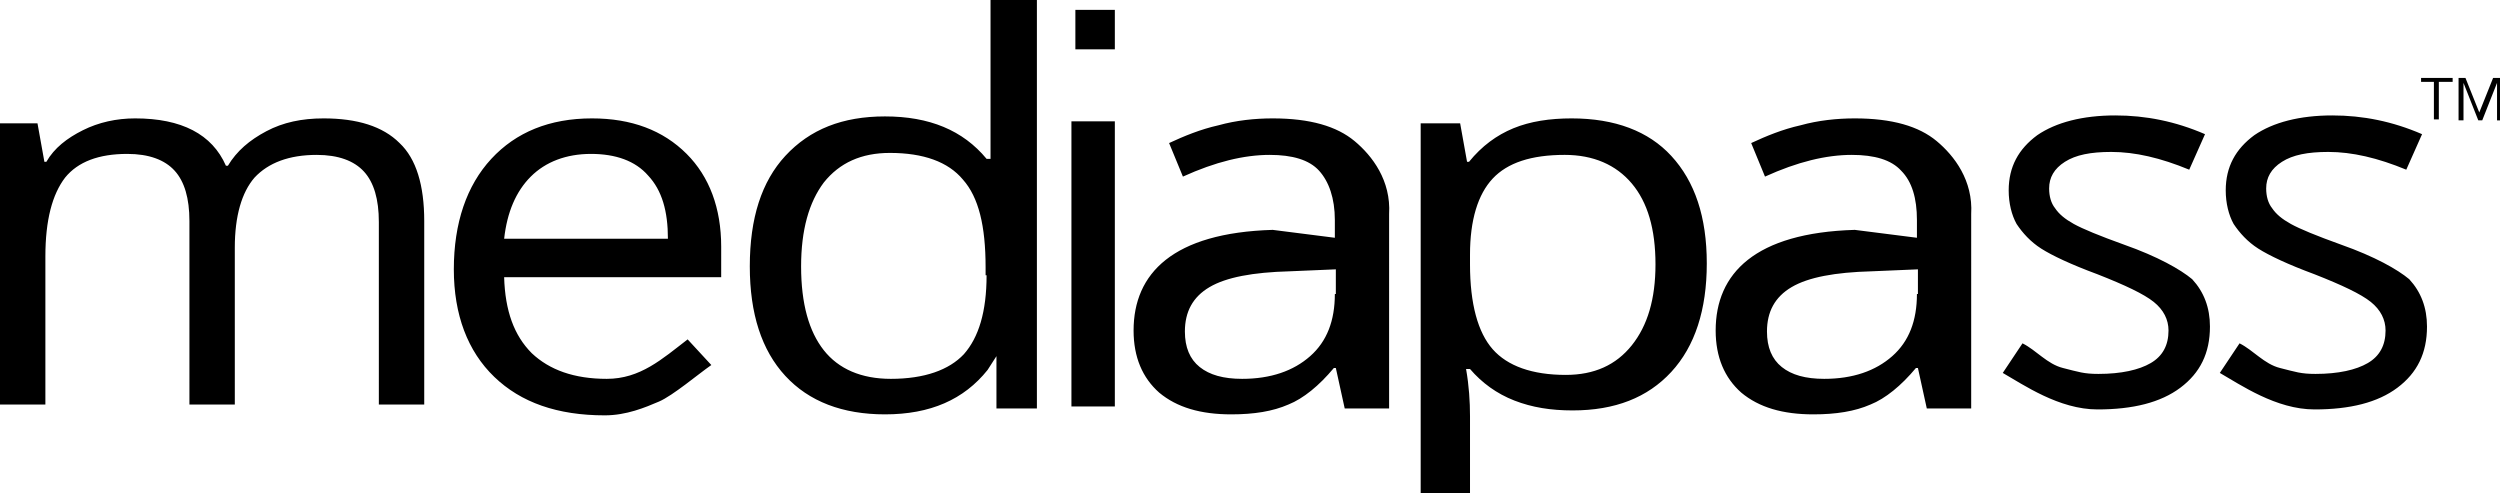 <?xml version="1.0" encoding="utf-8"?>
<!-- Generator: Adobe Illustrator 17.1.0, SVG Export Plug-In . SVG Version: 6.00 Build 0)  -->
<!DOCTYPE svg PUBLIC "-//W3C//DTD SVG 1.1//EN" "http://www.w3.org/Graphics/SVG/1.1/DTD/svg11.dtd">
<svg version="1.1" xmlns="http://www.w3.org/2000/svg" xmlns:xlink="http://www.w3.org/1999/xlink" x="0px" y="0px"
	 viewBox="0 0 253.4 50" enable-background="new 0 0 253.4 50" xml:space="preserve">
<g id="UR_MOBILE_TM_1_" enable-background="new    ">
</g>
<g id="Shape_3_1_" enable-background="new    ">
</g>
<g id="mediapassTM_1_" enable-background="new    ">
	<g id="mediapassTM">
		<g>
			<path fill-rule="evenodd" clip-rule="evenodd" d="M32.8,12c-2.2,0-4.1,0.4-5.8,1.3c-1.7,0.9-3,2-3.9,3.5h-0.2
				c-1.4-3.2-4.5-4.8-9.2-4.8c-1.9,0-3.7,0.4-5.3,1.2C6.8,14,5.5,15,4.7,16.4H4.5l-0.7-3.9H0V41h4.6v-15c0-3.7,0.7-6.3,2-8
				c1.3-1.6,3.4-2.4,6.3-2.4c2.2,0,3.8,0.6,4.8,1.7c1,1.1,1.5,2.8,1.5,5.1V41h4.6V25.1c0-3.2,0.7-5.6,2-7.1c1.4-1.5,3.5-2.3,6.3-2.3
				c2.2,0,3.8,0.6,4.8,1.7c1,1.1,1.5,2.8,1.5,5.1V41H43V22.4c0-3.6-0.8-6.3-2.5-7.9C38.8,12.8,36.2,12,32.8,12z M60,12
				c-4.3,0-7.7,1.4-10.2,4.1S46,22.6,46,27.3c0,4.6,1.4,8.3,4.1,10.9c2.7,2.6,6.4,3.9,11.2,3.9c2.2,0,4.1-0.8,5.5-1.4
				c1.4-0.6,4-2.8,5.3-3.7l-2.4-2.6c-2.6,2-4.8,4-8.2,4c-3.3,0-5.8-0.9-7.6-2.6c-1.8-1.8-2.7-4.3-2.8-7.7h22V25
				c0-3.9-1.2-7.1-3.5-9.4C67.2,13.2,64,12,60,12z M51.1,24.2c0.3-2.7,1.2-4.8,2.7-6.3c1.5-1.5,3.6-2.3,6.1-2.3
				c2.5,0,4.5,0.7,5.8,2.2c1.4,1.5,2,3.6,2,6.4H51.1z M100.4,16.1H100c-2.4-2.9-5.8-4.3-10.3-4.3c-4.3,0-7.6,1.3-10.1,4
				C77.2,18.4,76,22.1,76,27c0,4.8,1.2,8.5,3.6,11.1C82,40.7,85.4,42,89.7,42c4.6,0,8-1.5,10.4-4.5l0.9-1.4l0,5.3h4.1V0h-4.7
				L100.4,16.1z M100,27.9c0,3.7-0.8,6.3-2.3,8c-1.5,1.6-4,2.5-7.4,2.5c-3,0-5.3-1-6.8-2.9c-1.5-1.9-2.3-4.7-2.3-8.5
				c0-3.7,0.8-6.5,2.3-8.5c1.6-2,3.8-3,6.7-3c3.4,0,5.9,0.9,7.4,2.7c1.6,1.8,2.3,4.7,2.3,8.9V27.9z M108.6,41.2h4.4V12.3h-4.4V41.2z
				 M137.3,14.3c-1.8-1.5-4.5-2.3-8.3-2.3c-1.8,0-3.7,0.2-5.5,0.7c-1.8,0.4-3.5,1.1-5,1.8l1.4,3.4c3.3-1.5,6.2-2.2,8.8-2.2
				c2.3,0,4,0.5,5,1.6s1.6,2.8,1.6,5v1.8l-6.3-0.8c-10.1,0.3-14.1,4.4-14.1,10.2c0,2.7,0.9,4.8,2.6,6.3c1.8,1.5,4.2,2.2,7.3,2.2
				c2.3,0,4.2-0.3,5.8-1c1.5-0.6,3.1-1.9,4.6-3.7h0.2l0.9,4.1h4.5V21.7C141,18.3,139.1,15.8,137.3,14.3z M135.3,29.8
				c0,2.7-0.8,4.8-2.5,6.3c-1.7,1.5-4,2.3-6.9,2.3c-1.9,0-3.3-0.4-4.3-1.2c-1-0.8-1.5-2-1.5-3.6c0-2,0.8-3.5,2.5-4.5
				c1.7-1,4.4-1.5,8.1-1.6l4.7-0.2V29.8z M159.3,12c-2.2,0-4.2,0.3-5.9,1c-1.7,0.7-3.2,1.8-4.5,3.4h-0.2l-0.7-3.9H144V50h5v-7.8
				c0-1.5-0.1-3.1-0.4-4.8h0.4c1.2,1.4,2.7,2.5,4.5,3.2c1.8,0.7,3.7,1,5.9,1c4.3,0,7.6-1.3,10-3.9c2.4-2.6,3.6-6.3,3.6-11
				c0-4.7-1.2-8.3-3.6-10.9C167.1,13.3,163.7,12,159.3,12z M165.4,35c-1.6,2-3.8,3-6.7,3c-3.4,0-5.9-0.9-7.4-2.6
				c-1.5-1.7-2.3-4.6-2.3-8.6v-1c0-3.5,0.8-6.1,2.3-7.7c1.5-1.6,3.9-2.4,7.3-2.4c2.9,0,5.2,1,6.8,2.9c1.6,1.9,2.4,4.6,2.4,8.2
				C167.8,30.3,167,33,165.4,35z M215.3,24.8c-2.5-0.9-4.2-1.6-5.1-2.1c-0.9-0.5-1.5-1-1.9-1.6c-0.4-0.5-0.6-1.2-0.6-2
				c0-1.1,0.5-2,1.6-2.7c1.1-0.7,2.6-1,4.7-1c2.4,0,5,0.6,7.9,1.8l1.6-3.6c-3-1.3-6-1.9-9.1-1.9c-3.3,0-6,0.7-7.9,2
				c-1.9,1.4-2.9,3.2-2.9,5.6c0,1.3,0.3,2.5,0.8,3.4c0.6,0.9,1.4,1.8,2.5,2.5c1.1,0.7,3,1.6,5.7,2.6c2.8,1.1,4.7,2,5.7,2.8
				c1,0.8,1.5,1.8,1.5,2.9c0,1.5-0.6,2.6-1.8,3.3c-1.2,0.7-3,1.1-5.3,1.1c-1.5,0-2-0.2-3.6-0.6c-1.6-0.4-2.7-1.8-4.1-2.5l-2,3
				c2.1,1.2,5.7,3.7,9.6,3.7c3.6,0,6.4-0.7,8.4-2.2c2-1.5,3-3.5,3-6.2c0-1.9-0.6-3.5-1.8-4.8C221,27.3,218.7,26,215.3,24.8z
				 M245.3,8.3h1.4v3.8h0.5V8.3h1.4V7.9h-3.2V8.3z M252.7,7.9l-1.4,3.5h0l-1.4-3.5h-0.7v4.3h0.5V9.5c0-0.4,0-0.8,0-1.1h0l1.5,3.8
				h0.4l1.5-3.8h0c0,0.4,0,0.7,0,1v2.8h0.5V7.9H252.7z M196.3,14.3c-1.8-1.5-4.5-2.3-8.3-2.3c-1.8,0-3.7,0.2-5.5,0.7
				c-1.8,0.4-3.5,1.1-5,1.8l1.4,3.4c3.3-1.5,6.2-2.2,8.8-2.2c2.3,0,4,0.5,5,1.6c1.1,1.1,1.6,2.8,1.6,5v1.8l-6.3-0.8
				c-10.1,0.3-14.1,4.4-14.1,10.2c0,2.7,0.9,4.8,2.6,6.3c1.8,1.5,4.2,2.2,7.3,2.2c2.3,0,4.2-0.3,5.8-1c1.5-0.6,3.1-1.9,4.6-3.7h0.2
				l0.9,4.1h4.5V21.7C200,18.3,198.1,15.8,196.3,14.3z M194.3,29.8c0,2.7-0.8,4.8-2.5,6.3c-1.7,1.5-4,2.3-6.9,2.3
				c-1.9,0-3.3-0.4-4.3-1.2c-1-0.8-1.5-2-1.5-3.6c0-2,0.8-3.5,2.5-4.5c1.7-1,4.4-1.5,8.1-1.6l4.7-0.2V29.8z M237.3,24.8
				c-2.5-0.9-4.2-1.6-5.1-2.1c-0.9-0.5-1.5-1-1.9-1.6c-0.4-0.5-0.6-1.2-0.6-2c0-1.1,0.5-2,1.6-2.7c1.1-0.7,2.6-1,4.7-1
				c2.4,0,5,0.6,7.9,1.8l1.6-3.6c-3-1.3-6-1.9-9.1-1.9c-3.3,0-6,0.7-7.9,2c-1.9,1.4-2.9,3.2-2.9,5.6c0,1.3,0.3,2.5,0.8,3.4
				c0.6,0.9,1.4,1.8,2.5,2.5c1.1,0.7,3,1.6,5.7,2.6c2.8,1.1,4.7,2,5.7,2.8c1,0.8,1.5,1.8,1.5,2.9c0,1.5-0.6,2.6-1.8,3.3
				c-1.2,0.7-3,1.1-5.3,1.1c-1.5,0-2-0.2-3.6-0.6c-1.6-0.4-2.7-1.8-4.1-2.5l-2,3c2.1,1.2,5.7,3.7,9.6,3.7c3.6,0,6.4-0.7,8.4-2.2
				c2-1.5,3-3.5,3-6.2c0-1.9-0.6-3.5-1.8-4.8C243,27.3,240.7,26,237.3,24.8z M109,5h4V1h-4V5z"/>
		</g>
	</g>
</g>
</svg>
